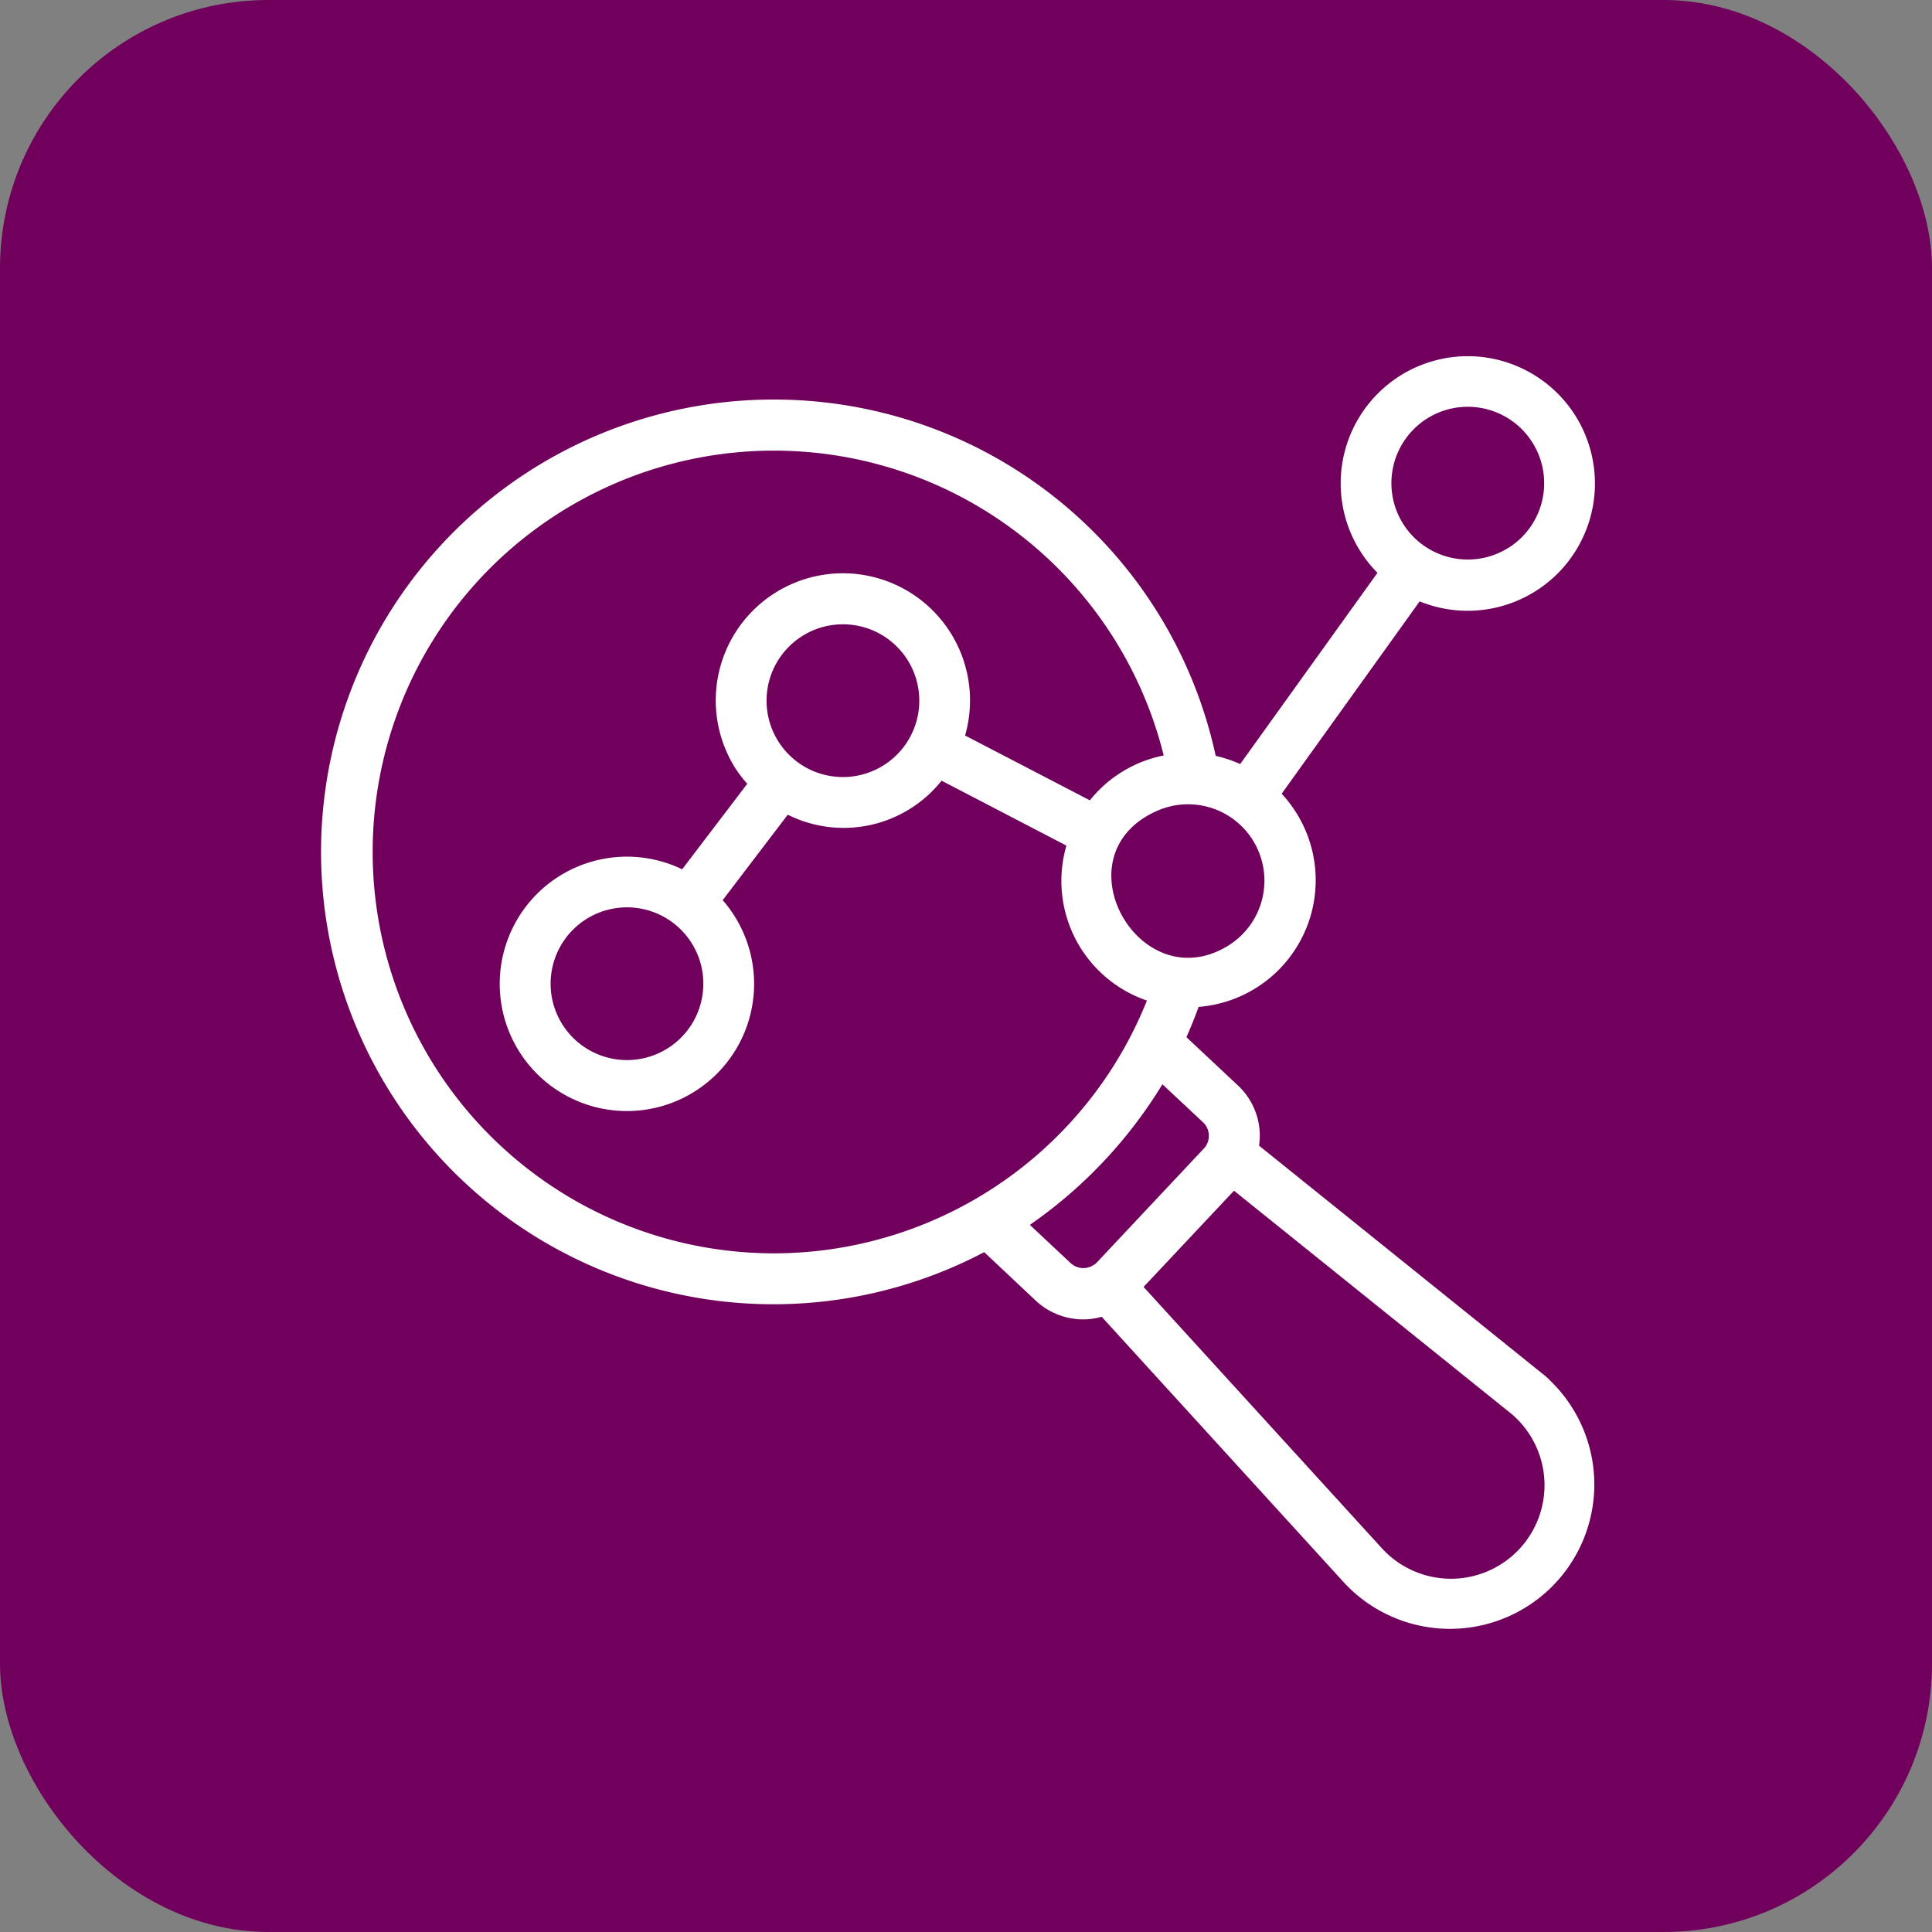<svg xmlns="http://www.w3.org/2000/svg" width="36" height="36" viewBox="0 0 36 36">
  <rect x="0" y="0" width="36" height="36" fill="#808080" stroke="none"/>
  <g id="Group_1031" data-name="Group 1031" transform="translate(-1008 -1313)">
    <rect id="Rectangle_165" data-name="Rectangle 165" width="36" height="36" rx="5" transform="translate(1008 1313)" fill="#71005d"/>
    <path id="Group_30973" data-name="Group 30973" d="M21.349,0a2.37,2.37,0,0,0-1.682,4.037L17.109,7.6a2.356,2.356,0,0,0-.456-.152A8.418,8.418,0,0,0,8.424.808a8.429,8.429,0,1,0,3.915,15.887l.957.9a1.3,1.3,0,0,0,.89.353,1.272,1.272,0,0,0,.342-.049l4.526,4.964a2.69,2.69,0,1,0,3.837-3.769,1.207,1.207,0,0,0-.161-.143l-5.269-4.24a1.282,1.282,0,0,0-.4-1.128l-.954-.894q.126-.282.227-.564a2.367,2.367,0,0,0,1.548-3.972l2.571-3.584A2.372,2.372,0,1,0,21.349,0ZM8.417,16.717a7.48,7.48,0,0,1-5.446-12.6A7.482,7.482,0,0,1,15.684,7.44a2.348,2.348,0,0,0-1.376.836L11.983,7.068a2.369,2.369,0,1,0-4.27.627,2.524,2.524,0,0,0,.211.273L6.711,9.561a2.37,2.37,0,1,0,.755.575L8.679,8.544a2.333,2.333,0,0,0,2.866-.634l2.326,1.21a2.356,2.356,0,0,0,1.5,2.887,7.491,7.491,0,0,1-6.955,4.71h0Zm2.552-9.641a1.423,1.423,0,1,1-.063-1.423,1.425,1.425,0,0,1,.063,1.423ZM5.683,13.116h0a1.423,1.423,0,0,1,0-2.846A1.423,1.423,0,0,1,5.682,13.116Zm16.483,6.594a1.743,1.743,0,1,1-2.41,2.51l-4.447-4.877,1.685-1.793Zm-5.75-5.436a.348.348,0,0,1,.068.418.231.231,0,0,1-.052.072l-2,2.13-.016.015-.01.008-.032.02a.347.347,0,0,1-.426-.04l-.757-.709.027-.021a8.669,8.669,0,0,0,2.442-2.6l.759.711Zm.5-3.309c-1.681,1.081-3.255-1.713-1.308-2.513A1.423,1.423,0,0,1,16.913,10.966Zm5.2-7.4A1.423,1.423,0,1,1,22.549,1.6a1.423,1.423,0,0,1-.431,1.965Z" transform="translate(1014 1319.637)" fill="#fff"/>
  </g>
</svg>
